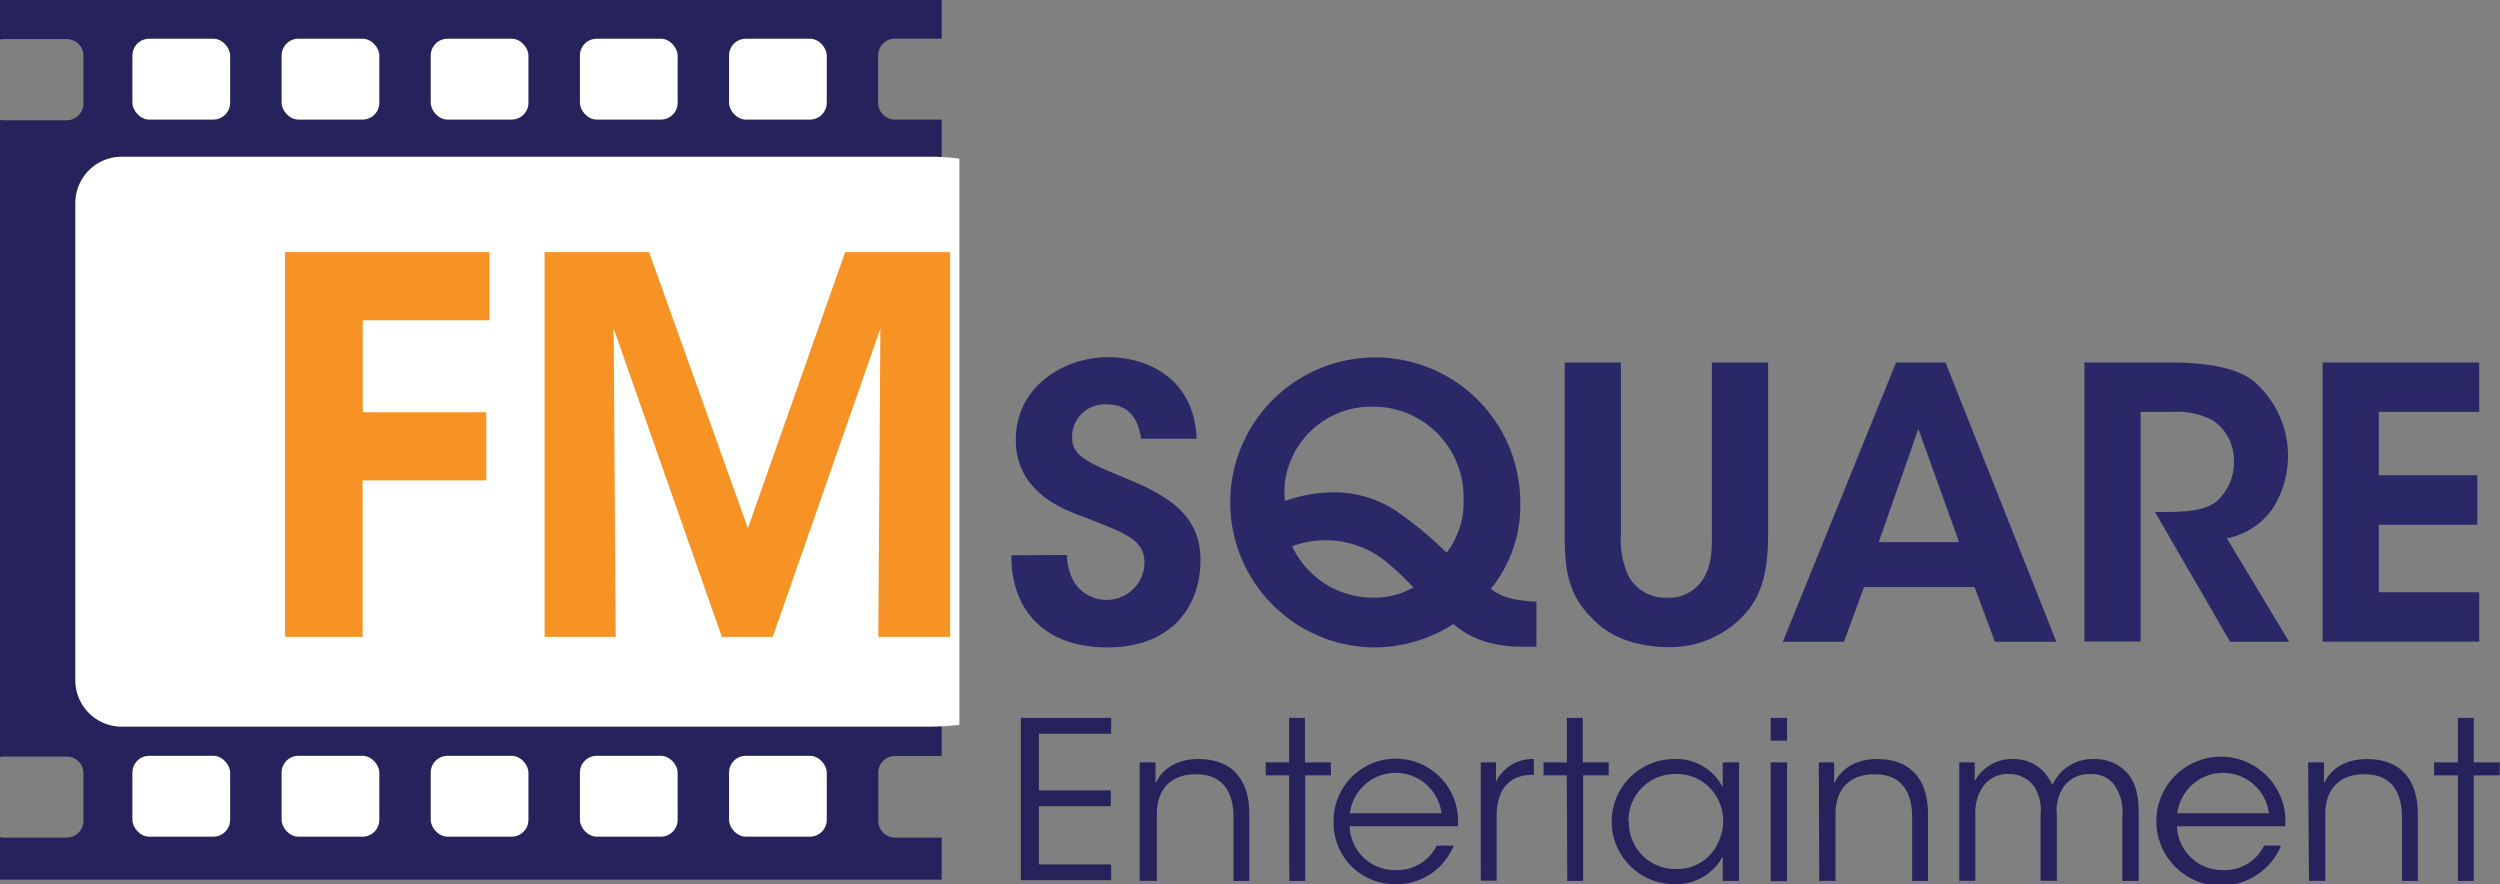 <svg id="Layer_1" data-name="Layer 1" xmlns="http://www.w3.org/2000/svg" viewBox="0 0 315.69 111.66"><rect x="0" y="0" width="315.69" height="111.66" fill="#808080" stroke="none"/><defs><style>.cls-1{fill:#26225b;}.cls-2{fill:#fff;}.cls-3{fill:#f79325;}.cls-4{fill:#2b2867;}</style></defs><title>08fmlogo</title><path class="cls-1" d="M360.11,172.3H366v-4.88H247.09v5a1.83,1.83,0,0,1,.32-.07h8.1a2.12,2.12,0,0,1,2.12,2.13v6a2.12,2.12,0,0,1-2.12,2.13h-8.1a1.83,1.83,0,0,1-.32-.07v80.47c.11,0,.21-.06.32-.06h8.1a2.12,2.12,0,0,1,2.12,2.12v6a2.12,2.12,0,0,1-2.12,2.12h-8.1a1.83,1.83,0,0,1-.32-.07v5.38H366v-5.31h-5.9A2.12,2.12,0,0,1,358,271v-6a2.12,2.12,0,0,1,2.12-2.12H366V182.52h-5.9a2.12,2.12,0,0,1-2.12-2.13v-6A2.12,2.12,0,0,1,360.11,172.3Z" transform="translate(-247.09 -167.42)"/><rect class="cls-2" x="16.72" y="95.44" width="12.34" height="10.21" rx="2.12"/><rect class="cls-2" x="16.72" y="4.89" width="12.34" height="10.21" rx="2.12"/><rect class="cls-2" x="35.56" y="95.44" width="12.34" height="10.21" rx="2.12"/><rect class="cls-2" x="35.56" y="4.89" width="12.34" height="10.21" rx="2.12"/><rect class="cls-2" x="54.39" y="95.44" width="12.34" height="10.21" rx="2.12"/><rect class="cls-2" x="54.39" y="4.89" width="12.34" height="10.21" rx="2.12"/><rect class="cls-2" x="73.23" y="95.44" width="12.34" height="10.21" rx="2.12"/><rect class="cls-2" x="73.23" y="4.89" width="12.34" height="10.21" rx="2.12"/><rect class="cls-2" x="92.06" y="95.44" width="12.34" height="10.21" rx="2.12"/><rect class="cls-2" x="92.06" y="4.89" width="12.34" height="10.21" rx="2.12"/><path class="cls-2" d="M368.24,187.44a33.51,33.51,0,0,0-3.78-.23h-102a5.86,5.86,0,0,0-5.86,5.86v60.24a5.86,5.86,0,0,0,5.86,5.87h102a36,36,0,0,0,3.78-.23Z" transform="translate(-247.09 -167.42)"/><path class="cls-3" d="M283.09,199.26H308.9v8.6h-16v11.62H308.5v8.6H292.88v19.76h-9.79Z" transform="translate(-247.09 -167.42)"/><path class="cls-3" d="M315.86,247.84V199.26h13.2l12.47,34.86,12.28-34.86h13.26v48.58H358l.26-38.93-13.59,38.93h-6.43l-13.66-38.93.26,38.93Z" transform="translate(-247.09 -167.42)"/><path class="cls-4" d="M381.8,237.5c.24,4.77,3.43,5.67,5,5.67a4.76,4.76,0,0,0,4.81-4.67c0-3-2.52-3.76-7.43-5.72-2.67-.95-8.82-3.14-8.82-9.82s6-10.44,11.68-10.44c4.67,0,10.86,2.48,11.15,10.3h-7c-.28-1.62-.9-4.34-4.38-4.34a4.11,4.11,0,0,0-4.34,4c-.05,2.63,1.86,3.29,7.82,5.77,5.38,2.34,8.39,4.91,8.39,9.92,0,5.67-3.48,11-11.78,11-8,0-12.15-4.81-12.1-11.63Z" transform="translate(-247.09 -167.42)"/><path class="cls-4" d="M441.1,249.08c-.81,0-1.62,0-2.48,0-4.48-.19-6.72-1.77-8-2.86a18.53,18.53,0,0,1-10.15,2.95,18.31,18.31,0,1,1,18.59-18.49,16.63,16.63,0,0,1-3.72,11.1c1.52,1.15,3.1,1.48,5.77,1.62Zm-20.74-30.31a11,11,0,0,0-11,9.39,10.45,10.45,0,0,0,0,2.52,18.61,18.61,0,0,1,5.91-1.09,14.15,14.15,0,0,1,8.24,2.43,47.07,47.07,0,0,1,6.25,5.19,10.26,10.26,0,0,0,2.14-6.57,11.42,11.42,0,0,0-11.53-11.87Zm.1,24.12a9.93,9.93,0,0,0,5.1-1.29,33.34,33.34,0,0,0-3.72-3.48,12.14,12.14,0,0,0-11.58-1.72,11.25,11.25,0,0,0,10.15,6.49Z" transform="translate(-247.09 -167.42)"/><path class="cls-4" d="M451.77,213.19v21.69a10.73,10.73,0,0,0,1,5.34,5.22,5.22,0,0,0,4.77,2.67,5.07,5.07,0,0,0,4.72-2.53c1-1.71,1-3.57,1-5.48V213.19h7.1v21.69c0,5.24-1,8.39-3.72,10.87a12.68,12.68,0,0,1-9.05,3.38c-2.53,0-6.58-.67-9.2-3.38-3.25-3.1-3.72-6.15-3.72-10.87V213.19Z" transform="translate(-247.09 -167.42)"/><path class="cls-4" d="M479.94,248.46h-7.72l14.3-35.27h6.24l14,35.27H499l-2.57-6.91H482.47Zm9.39-26.88-5,14.3h10.15Z" transform="translate(-247.09 -167.42)"/><path class="cls-4" d="M510.3,213.19H521c5.48,0,8.63.86,10.53,2.24a12.43,12.43,0,0,1,2.58,16.16,9.23,9.23,0,0,1-5.82,3.81l7.87,13.06H528.7l-9.49-16.39h1.39c2.33,0,4.86-.15,6.34-1.29a6.6,6.6,0,0,0,2.24-5.15,6.07,6.07,0,0,0-2.62-5.1,9.42,9.42,0,0,0-5-1.1H517.4v29h-7.1Z" transform="translate(-247.09 -167.42)"/><path class="cls-4" d="M540.38,213.19h19.78v6.24H547.48v8h12.44v6.25H547.48v8.53h12.68v6.24H540.38Z" transform="translate(-247.09 -167.42)"/><path class="cls-1" d="M376,258.07h11.4v2h-9.12v7.15h9.07v2h-9.07v7.35h9.12v2H376Z" transform="translate(-247.09 -167.42)"/><path class="cls-1" d="M391,263.69h2c0,.83,0,1.67,0,2.67.86-1.95,2.89-3.14,5.56-3.09,4.65.06,6.29,3.23,6.29,6.87v8.52h-2v-8.1c0-3.23-1.45-5.42-4.81-5.37-3.09,0-4.87,1.89-4.87,5v8.46H391Z" transform="translate(-247.09 -167.42)"/><path class="cls-1" d="M409.87,265.33h-2.95v-1.64h2.95v-5.62h2v5.62h3.28v1.64H411.9v13.33h-2Z" transform="translate(-247.09 -167.42)"/><path class="cls-1" d="M417.52,271.76a5.7,5.7,0,0,0,5.84,5.53,5.55,5.55,0,0,0,5.15-3.08h2.14a8,8,0,0,1-3,3.64,7.81,7.81,0,0,1-4.26,1.22,7.73,7.73,0,0,1-7.9-7.87,7.86,7.86,0,1,1,15.69.56Zm11.6-1.64a5.83,5.83,0,0,0-11.57,0Z" transform="translate(-247.09 -167.42)"/><path class="cls-1" d="M434.07,263.69H436v2.45a5.09,5.09,0,0,1,4.78-2.87v2h-.2c-2.89,0-4.5,1.81-4.5,5.2v8.16h-2Z" transform="translate(-247.09 -167.42)"/><path class="cls-1" d="M444.94,265.33H442v-1.64h2.95v-5.62h2v5.62h3.28v1.64H447v13.33h-2Z" transform="translate(-247.09 -167.42)"/><path class="cls-1" d="M466.69,278.66h-2.06v-3.09a6.65,6.65,0,0,1-6.12,3.5,7.9,7.9,0,0,1,0-15.8,6.58,6.58,0,0,1,6.12,3.56v-3.14h2.06Zm-13.91-7.46a5.84,5.84,0,0,0,6,5.95,5.61,5.61,0,0,0,5.4-3.64,5.79,5.79,0,0,0,.5-2.37,5.38,5.38,0,0,0-.47-2.39,5.78,5.78,0,0,0-5.48-3.59,5.87,5.87,0,0,0-6,6Z" transform="translate(-247.09 -167.42)"/><path class="cls-1" d="M470.69,258.07h2.06v2.87h-2.06Zm0,5.62h2.06v15h-2.06Z" transform="translate(-247.09 -167.42)"/><path class="cls-1" d="M476.76,263.69h1.94c0,.83,0,1.67,0,2.67.87-1.95,2.9-3.14,5.57-3.09,4.64.06,6.28,3.23,6.28,6.87v8.52h-2v-8.1c0-3.23-1.44-5.42-4.81-5.37-3.09,0-4.87,1.89-4.87,5v8.46h-2.05Z" transform="translate(-247.09 -167.42)"/><path class="cls-1" d="M494.5,263.69h1.95v2.36a5.35,5.35,0,0,1,4.72-2.78,5.26,5.26,0,0,1,4.09,1.7,8.12,8.12,0,0,1,1,1.56,6.86,6.86,0,0,1,1.08-1.59,5.65,5.65,0,0,1,4.12-1.67,5.54,5.54,0,0,1,4,1.5c1.31,1.31,1.7,2.93,1.7,5.57v8.32h-2.06v-8.24a5.91,5.91,0,0,0-1.11-4,3.56,3.56,0,0,0-3-1.25,3.9,3.9,0,0,0-3.28,1.56,5.3,5.3,0,0,0-.89,3.59v8.32h-2.06v-8.32a5.64,5.64,0,0,0-.78-3.56,3.84,3.84,0,0,0-3.28-1.59,3.69,3.69,0,0,0-3.17,1.53,5.79,5.79,0,0,0-1,3.59v8.35H494.5Z" transform="translate(-247.09 -167.42)"/><path class="cls-1" d="M522,271.76a5.7,5.7,0,0,0,5.85,5.53,5.54,5.54,0,0,0,5.14-3.08h2.14a7.92,7.92,0,0,1-3,3.64,8.15,8.15,0,1,1,3.53-6.09Zm11.6-1.64a5.83,5.83,0,0,0-11.57,0Z" transform="translate(-247.09 -167.42)"/><path class="cls-1" d="M538.55,263.69h2c0,.83,0,1.67,0,2.67.86-1.95,2.89-3.14,5.56-3.09,4.65.06,6.29,3.23,6.29,6.87v8.52h-2v-8.1c0-3.23-1.45-5.42-4.81-5.37-3.09,0-4.87,1.89-4.87,5v8.46h-2.06Z" transform="translate(-247.09 -167.42)"/><path class="cls-1" d="M557.46,265.33h-3v-1.64h3v-5.62h2v5.62h3.29v1.64h-3.29v13.33h-2Z" transform="translate(-247.09 -167.42)"/></svg>